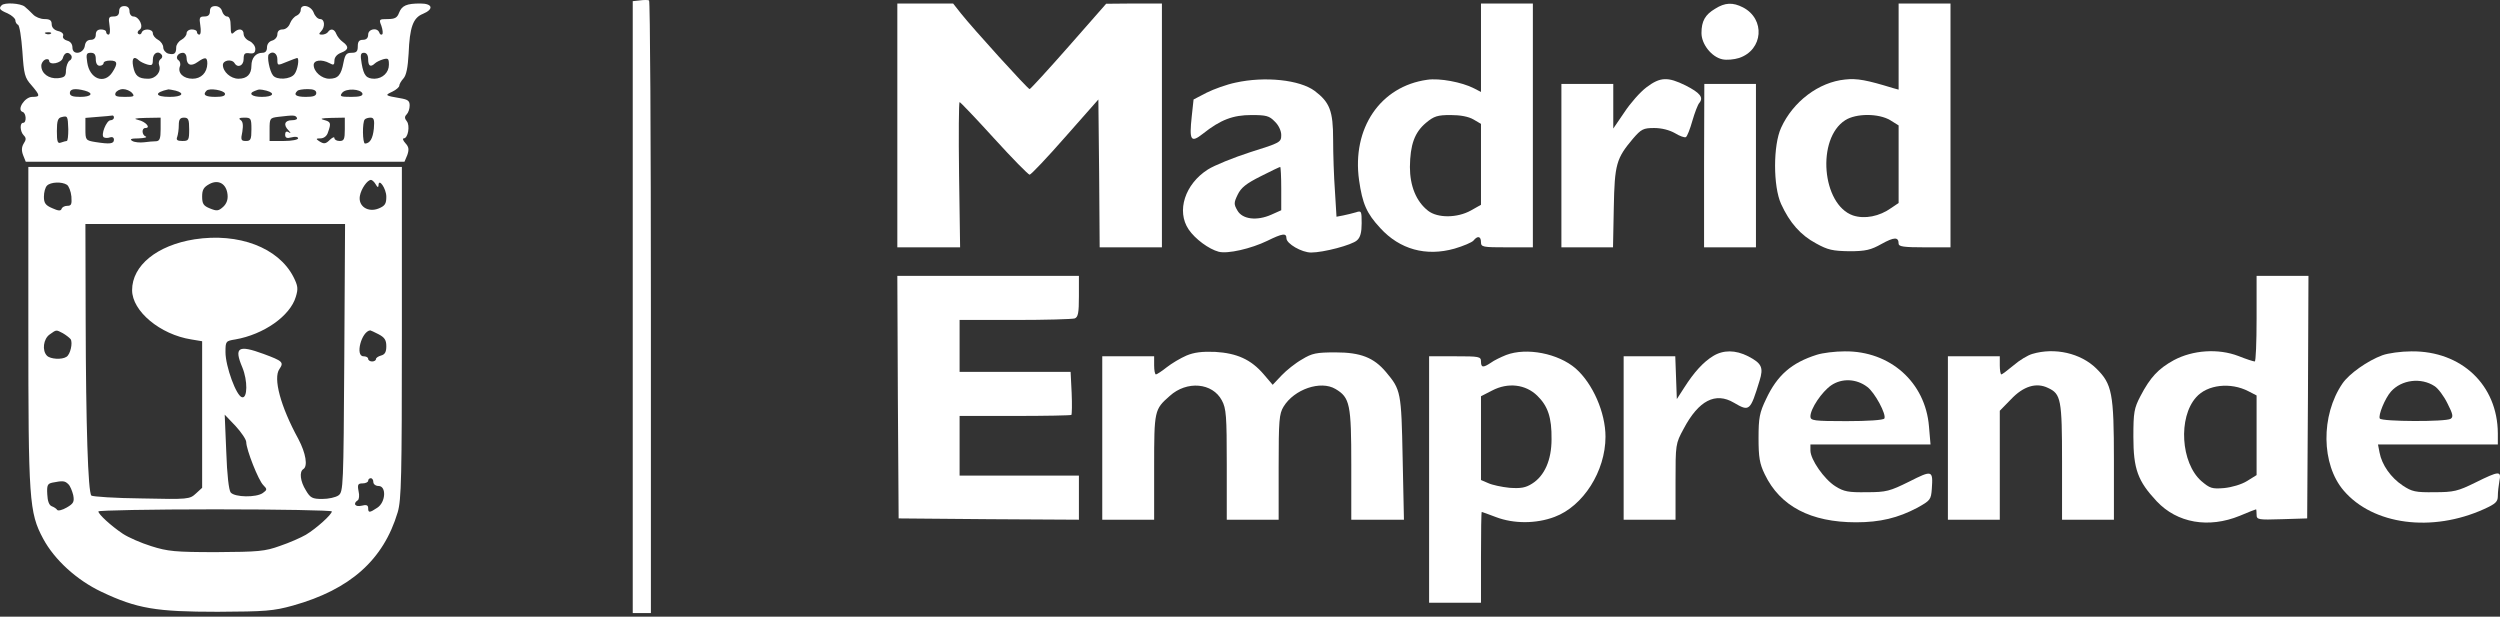 <svg width="300" height="74" viewBox="0 0 300 74" fill="none" xmlns="http://www.w3.org/2000/svg">
  <rect x="0" y="0" width="300" height="74" fill="#333333" stroke="none"/>
  <path d="M76.801 0.047L75.929 0.14V36.871V73.571H77.019H78.108V36.871C78.108 16.669 78.015 0.109 77.89 0.047C77.735 -0.016 77.268 -0.016 76.801 0.047Z" fill="white"/>
  <path d="M0.195 0.638C-0.179 1.012 -0.054 1.198 0.911 1.603C1.44 1.852 1.845 2.226 1.845 2.443C1.845 2.661 2 2.91 2.156 2.973C2.343 3.035 2.561 4.467 2.685 6.148C2.872 8.949 2.965 9.323 3.775 10.226C4.833 11.471 4.864 11.626 3.868 11.626C2.965 11.626 1.969 13.183 2.716 13.432C3.152 13.556 3.214 14.739 2.778 14.739C2.343 14.739 2.405 15.797 2.841 16.233C3.152 16.544 3.152 16.762 2.841 17.229C2.592 17.634 2.561 18.07 2.778 18.63L3.09 19.408H25.813H48.537L48.879 18.599C49.097 17.945 49.066 17.634 48.661 17.198C48.35 16.856 48.288 16.607 48.443 16.607C48.972 16.607 49.221 15.05 48.817 14.552C48.537 14.21 48.537 13.992 48.786 13.743C49.004 13.525 49.159 13.058 49.159 12.653C49.159 12.093 48.941 11.938 48.008 11.782C46.202 11.471 46.14 11.44 47.074 11.004C47.541 10.786 47.914 10.443 47.914 10.288C47.914 10.101 48.132 9.727 48.412 9.416C48.755 9.043 48.941 8.109 49.035 6.428C49.159 3.284 49.564 2.132 50.747 1.665C52.085 1.105 51.93 0.42 50.435 0.42C48.786 0.42 48.225 0.669 47.883 1.541C47.665 2.132 47.385 2.288 46.513 2.288C45.486 2.288 45.455 2.319 45.766 3.097C45.922 3.564 45.984 4.031 45.86 4.124C45.735 4.218 45.58 4.124 45.517 3.907C45.268 3.253 44.179 3.471 44.179 4.156C44.179 4.56 43.961 4.778 43.556 4.778C43.089 4.778 42.934 4.996 42.934 5.556C42.934 6.179 42.778 6.335 42.187 6.335C41.564 6.335 41.408 6.552 41.222 7.486C40.941 9.012 40.568 9.447 39.51 9.447C38.607 9.447 37.642 8.607 37.642 7.798C37.642 7.206 38.607 7.082 39.541 7.58C40.039 7.86 40.132 7.798 40.132 7.268C40.132 6.864 40.443 6.521 40.91 6.335C41.844 5.992 41.906 5.587 41.128 5.027C40.817 4.809 40.474 4.373 40.35 4.062C40.132 3.471 39.665 3.377 39.354 3.844C39.261 4 38.918 4.156 38.638 4.156C38.264 4.156 38.233 4.062 38.513 3.782C39.043 3.253 38.98 2.288 38.42 2.288C38.14 2.288 37.797 1.945 37.642 1.51C37.3 0.638 36.086 0.42 36.086 1.198C36.086 1.479 35.868 1.759 35.587 1.883C35.338 1.977 34.965 2.381 34.809 2.786C34.654 3.222 34.28 3.533 33.907 3.533C33.502 3.533 33.284 3.751 33.284 4.124C33.284 4.436 33.004 4.778 32.661 4.871C32.288 4.965 32.039 5.307 32.039 5.681C32.039 6.117 31.852 6.335 31.479 6.335C30.7 6.335 30.171 6.957 30.171 7.891C30.171 8.918 29.642 9.447 28.615 9.447C27.681 9.447 26.747 8.607 26.747 7.798C26.747 7.206 27.837 7.05 28.148 7.58C28.521 8.202 29.237 7.891 29.237 7.082C29.237 6.459 29.362 6.303 29.953 6.397C30.451 6.459 30.638 6.335 30.638 5.868C30.638 5.525 30.327 5.121 29.953 4.934C29.549 4.778 29.237 4.373 29.237 4.093C29.237 3.44 28.615 3.346 28.054 3.907C27.774 4.187 27.681 4.031 27.681 3.128C27.681 2.35 27.525 1.977 27.245 1.977C27.027 1.977 26.747 1.696 26.654 1.354C26.56 0.98 26.218 0.731 25.844 0.731C25.409 0.731 25.191 0.918 25.191 1.354C25.191 1.79 24.973 1.977 24.537 1.977C23.945 1.977 23.883 2.101 24.039 3.066C24.132 3.657 24.101 4.156 23.914 4.156C23.759 4.156 23.634 4 23.634 3.844C23.634 3.657 23.354 3.533 23.012 3.533C22.669 3.533 22.389 3.751 22.389 4C22.389 4.249 22.109 4.591 21.767 4.778C21.424 4.965 21.144 5.37 21.144 5.681C21.144 6.428 20.926 6.615 20.179 6.428C19.868 6.335 19.588 5.992 19.588 5.681C19.588 5.37 19.308 4.965 18.965 4.778C18.623 4.591 18.343 4.249 18.343 4C18.343 3.44 17.191 3.377 17.004 3.907C16.942 4.124 16.755 4.187 16.599 4.062C16.444 3.938 16.537 3.689 16.755 3.564C17.284 3.222 16.693 1.977 16.008 1.977C15.759 1.977 15.541 1.696 15.541 1.354C15.541 0.949 15.323 0.731 14.918 0.731C14.514 0.731 14.296 0.949 14.296 1.354C14.296 1.79 14.078 1.977 13.642 1.977C13.051 1.977 12.989 2.101 13.144 3.066C13.238 3.657 13.206 4.156 13.02 4.156C12.864 4.156 12.739 4 12.739 3.844C12.739 3.657 12.459 3.533 12.117 3.533C11.712 3.533 11.494 3.751 11.494 4.156C11.494 4.56 11.276 4.778 10.903 4.778C10.498 4.778 10.249 5.027 10.187 5.463C10.062 6.459 8.693 6.677 8.693 5.712C8.693 5.276 8.444 4.965 8.039 4.871C7.697 4.778 7.479 4.529 7.572 4.311C7.666 4.062 7.417 3.813 6.95 3.72C6.483 3.595 6.203 3.284 6.203 2.91C6.203 2.443 5.985 2.288 5.331 2.288C4.864 2.288 4.242 2.039 3.961 1.728C3.681 1.447 3.245 1.012 2.965 0.794C2.467 0.389 0.537 0.265 0.195 0.638ZM6.109 4.031C6.016 4.124 5.736 4.156 5.518 4.062C5.269 3.969 5.362 3.875 5.705 3.875C6.047 3.844 6.234 3.938 6.109 4.031ZM8.568 6.677C8.662 6.864 8.599 7.144 8.35 7.268C8.133 7.424 7.946 7.922 7.915 8.42C7.915 9.167 7.759 9.292 6.95 9.385C5.86 9.478 4.957 8.825 4.957 7.891C4.957 7.58 5.175 7.268 5.424 7.144C5.673 7.05 5.891 7.113 5.891 7.268C5.891 7.891 7.385 7.58 7.541 6.957C7.728 6.272 8.226 6.148 8.568 6.677ZM11.494 7.113C11.494 7.611 11.681 7.891 11.961 7.891C12.21 7.891 12.428 7.735 12.428 7.58C12.428 7.393 12.771 7.268 13.206 7.268C14.109 7.268 14.171 7.611 13.486 8.669C12.521 10.163 10.747 9.478 10.467 7.486C10.312 6.49 10.374 6.335 10.903 6.335C11.339 6.335 11.494 6.552 11.494 7.113ZM19.432 6.615C19.525 6.77 19.432 7.019 19.245 7.113C19.09 7.237 18.996 7.548 19.09 7.798C19.401 8.576 18.716 9.447 17.782 9.447C16.599 9.447 16.195 9.105 15.977 7.953C15.79 6.988 16.07 6.677 16.662 7.237C16.817 7.393 17.253 7.611 17.658 7.735C18.249 7.891 18.343 7.829 18.343 7.144C18.343 6.335 19.027 6.023 19.432 6.615ZM22.389 6.926C22.389 7.798 22.918 8.015 23.697 7.455C24.63 6.801 24.879 6.833 24.879 7.642C24.848 8.731 24.132 9.447 23.105 9.447C22.016 9.447 21.3 8.762 21.58 7.984C21.704 7.704 21.611 7.362 21.424 7.237C20.988 6.957 21.331 6.335 21.953 6.335C22.202 6.335 22.389 6.615 22.389 6.926ZM33.284 7.113C33.284 7.891 33.284 7.891 34.404 7.424C35.027 7.175 35.587 6.957 35.65 6.957C35.961 6.957 35.712 8.42 35.338 8.887C34.871 9.541 33.191 9.634 32.755 9.043C32.35 8.545 32.008 6.77 32.257 6.521C32.724 6.054 33.284 6.397 33.284 7.113ZM44.179 7.113C44.179 7.922 44.459 8.109 44.988 7.611C45.144 7.455 45.58 7.237 45.984 7.113C46.576 6.957 46.669 7.019 46.669 7.766C46.669 8.7 45.922 9.416 44.957 9.447C43.961 9.447 43.65 9.074 43.401 7.642C43.214 6.552 43.276 6.335 43.681 6.335C43.992 6.335 44.179 6.615 44.179 7.113ZM10.187 10.879C11.308 11.191 10.965 11.626 9.627 11.626C8.724 11.626 8.382 11.502 8.382 11.159C8.382 10.661 9.004 10.568 10.187 10.879ZM15.852 11.159C16.195 11.564 16.07 11.626 14.981 11.626C13.953 11.626 13.736 11.533 13.86 11.159C13.985 10.91 14.358 10.692 14.763 10.692C15.136 10.692 15.634 10.91 15.852 11.159ZM21.082 10.879C22.233 11.191 21.86 11.626 20.366 11.626C18.56 11.626 18.467 11.097 20.21 10.723C20.304 10.723 20.677 10.786 21.082 10.879ZM26.996 11.222C27.058 11.502 26.716 11.626 25.844 11.626C24.63 11.626 24.288 11.377 24.786 10.879C25.128 10.537 26.84 10.817 26.996 11.222ZM31.977 10.879C33.097 11.191 32.755 11.626 31.416 11.626C30.233 11.626 29.735 11.222 30.576 10.91C31.105 10.692 31.167 10.692 31.977 10.879ZM37.953 11.159C37.953 11.502 37.611 11.626 36.708 11.626C35.525 11.626 35.183 11.377 35.681 10.91C35.774 10.786 36.334 10.692 36.926 10.692C37.642 10.692 37.953 10.848 37.953 11.159ZM43.494 11.222C43.556 11.502 43.183 11.626 42.155 11.626C40.848 11.626 40.724 11.564 41.066 11.128C41.533 10.568 43.276 10.661 43.494 11.222ZM8.195 15.517C8.195 16.296 8.133 16.918 8.008 16.918C7.915 16.918 7.603 17.011 7.323 17.105C6.918 17.26 6.825 17.043 6.825 15.735C6.825 14.49 6.95 14.148 7.385 14.054C8.133 13.867 8.133 13.93 8.195 15.517ZM13.673 14.117C13.673 14.272 13.486 14.428 13.269 14.428C12.771 14.428 12.055 16.233 12.459 16.482C12.646 16.576 12.957 16.576 13.206 16.482C13.486 16.389 13.673 16.513 13.673 16.762C13.673 17.26 13.206 17.323 11.432 17.043C10.28 16.856 10.249 16.794 10.249 15.486V14.148L11.743 14.023C12.553 13.961 13.3 13.899 13.455 13.867C13.58 13.836 13.673 13.93 13.673 14.117ZM35.618 14.117C35.743 14.303 35.463 14.428 35.027 14.428C34.156 14.428 33.969 14.988 34.622 15.642C34.934 15.984 34.934 16.046 34.622 15.86C34.373 15.704 34.218 15.829 34.218 16.14C34.218 16.544 34.404 16.638 34.996 16.482C35.432 16.358 35.774 16.42 35.774 16.607C35.774 16.762 35.027 16.918 34.062 16.918H32.35V15.548C32.35 14.21 32.381 14.148 33.377 14.023C35.245 13.805 35.432 13.805 35.618 14.117ZM19.276 15.517C19.276 16.638 19.152 16.918 18.747 16.949C18.436 16.949 17.782 17.011 17.284 17.074C16.786 17.136 16.132 17.074 15.883 16.918C15.51 16.7 15.728 16.607 16.63 16.607C17.315 16.576 17.689 16.482 17.502 16.389C17.004 16.202 16.973 15.362 17.44 15.362C18.156 15.362 17.471 14.583 16.599 14.397C15.946 14.241 16.163 14.179 17.502 14.148L19.276 14.117V15.517ZM22.7 15.517C22.7 16.825 22.638 16.918 21.891 16.918C21.268 16.918 21.113 16.794 21.268 16.42C21.362 16.14 21.455 15.517 21.455 15.019C21.455 14.334 21.611 14.117 22.078 14.117C22.607 14.117 22.7 14.334 22.7 15.517ZM30.171 15.517C30.171 16.731 30.078 16.918 29.517 16.918C28.926 16.918 28.864 16.794 29.082 15.797C29.206 14.988 29.144 14.583 28.864 14.397C28.584 14.21 28.739 14.117 29.331 14.117C30.109 14.117 30.171 14.21 30.171 15.517ZM41.377 15.517C41.377 16.7 41.284 16.918 40.755 16.918C40.412 16.918 40.132 16.762 40.132 16.576C40.132 16.389 39.914 16.482 39.634 16.731C39.074 17.292 38.887 17.323 38.264 16.918C37.891 16.669 37.922 16.607 38.451 16.607C38.856 16.607 39.229 16.327 39.354 15.891C39.759 14.77 39.696 14.614 38.887 14.397C38.327 14.241 38.545 14.179 39.759 14.148L41.377 14.117V15.517ZM44.864 15.424C44.739 16.638 44.397 17.198 43.805 17.229C43.494 17.229 43.463 14.614 43.774 14.334C43.867 14.21 44.21 14.117 44.459 14.117C44.864 14.117 44.957 14.366 44.864 15.424Z" fill="white"/>
  <path d="M107.68 15.05V29.68H111.446H115.213L115.088 20.965C115.026 16.171 115.057 12.249 115.151 12.249C115.244 12.249 117.112 14.21 119.291 16.607C121.47 19.004 123.4 20.965 123.555 20.965C123.711 20.965 125.641 18.941 127.82 16.451L131.804 11.938L131.897 20.809L131.96 29.68H135.695H139.43V15.05V0.42H136.1L132.738 0.451L128.256 5.556C125.765 8.389 123.649 10.693 123.555 10.693C123.337 10.693 116.738 3.409 115.306 1.603L114.372 0.42H111.042H107.68V15.05Z" fill="white"/>
  <path d="M177.718 5.712V11.035L176.877 10.599C175.414 9.852 172.737 9.354 171.274 9.572C165.64 10.35 162.216 15.393 163.088 21.618C163.492 24.451 163.99 25.603 165.64 27.377C167.975 29.93 171.119 30.801 174.543 29.836C175.601 29.525 176.628 29.089 176.815 28.871C177.313 28.249 177.718 28.342 177.718 29.058C177.718 29.649 177.936 29.68 180.831 29.68H183.944V15.05V0.42H180.831H177.718V5.712ZM176.815 14.334L177.718 14.864V19.72V24.576L176.504 25.26C174.885 26.163 172.52 26.194 171.368 25.291C169.936 24.171 169.189 22.303 169.189 20.031C169.22 17.354 169.749 15.891 171.119 14.739C172.084 13.93 172.52 13.805 174.076 13.805C175.259 13.805 176.224 13.992 176.815 14.334Z" fill="white"/>
  <path d="M205.827 1.043C204.613 1.759 204.177 2.537 204.177 3.969C204.177 5.307 205.391 6.833 206.667 7.113C207.196 7.237 208.099 7.144 208.69 6.957C211.585 5.992 211.865 2.288 209.157 0.887C207.943 0.265 207.009 0.296 205.827 1.043Z" fill="white"/>
  <path d="M227.834 5.587V10.755L227.149 10.568C224.005 9.603 222.854 9.385 221.422 9.541C218.247 9.852 215.165 12.187 213.733 15.331C212.768 17.416 212.768 22.366 213.733 24.482C214.76 26.723 216.068 28.218 217.935 29.214C219.336 29.992 219.928 30.116 221.92 30.148C223.881 30.148 224.503 29.992 225.78 29.276C227.305 28.435 227.834 28.404 227.834 29.245C227.834 29.587 228.457 29.68 230.947 29.68H234.06V15.05V0.42H230.947H227.834V5.587ZM226.838 14.428L227.834 15.05V19.688V24.358L226.962 24.949C225.531 25.976 223.756 26.319 222.355 25.852C218.62 24.544 217.966 16.638 221.422 14.428C222.729 13.587 225.437 13.587 226.838 14.428Z" fill="white"/>
  <path d="M148.271 9.914C147.212 10.132 145.656 10.692 144.784 11.128L143.228 11.938L143.01 13.961C142.699 16.856 142.886 17.198 144.349 16.047C146.465 14.366 147.96 13.805 150.17 13.805C151.944 13.805 152.317 13.899 152.971 14.584C153.438 15.019 153.749 15.704 153.749 16.202C153.749 17.074 153.625 17.136 150.045 18.257C148.022 18.91 145.718 19.844 144.94 20.342C142.201 22.085 141.142 25.323 142.637 27.533C143.415 28.684 145.065 29.898 146.247 30.21C147.337 30.49 150.138 29.836 152.068 28.902C153.905 28 154.372 27.937 154.372 28.591C154.372 29.245 156.208 30.303 157.329 30.303C158.823 30.303 162.247 29.4 162.839 28.84C163.243 28.498 163.399 27.875 163.399 26.786C163.399 25.323 163.368 25.26 162.714 25.478C162.31 25.603 161.625 25.758 161.189 25.852L160.38 26.007L160.193 22.926C160.068 21.245 159.975 18.474 159.975 16.731C159.975 13.307 159.57 12.28 157.765 10.91C155.959 9.572 151.788 9.136 148.271 9.914ZM153.749 22.614V25.229L152.566 25.758C150.823 26.537 149.08 26.319 148.489 25.26C148.053 24.513 148.053 24.326 148.52 23.362C148.925 22.521 149.547 22.023 151.29 21.151C152.504 20.529 153.563 20.031 153.625 20.031C153.687 20.031 153.749 21.214 153.749 22.614Z" fill="white"/>
  <path d="M197.578 10.475C196.83 11.035 195.648 12.373 194.932 13.463L193.593 15.424V12.747V10.07H190.48H187.368V19.875V29.68H190.449H193.562L193.655 24.918C193.749 19.688 193.967 19.004 195.959 16.638C196.955 15.486 197.204 15.362 198.511 15.362C199.414 15.362 200.348 15.611 201.002 15.984C201.562 16.327 202.153 16.544 202.309 16.451C202.465 16.358 202.807 15.486 203.087 14.49C203.367 13.525 203.741 12.529 203.928 12.342C204.457 11.689 203.99 11.128 202.278 10.257C200.13 9.198 199.227 9.229 197.578 10.475Z" fill="white"/>
  <path d="M204.488 19.875V29.68H207.601H210.714V19.875V10.07H207.601H204.519L204.488 19.875Z" fill="white"/>
  <path d="M3.401 39.144C3.401 60.062 3.494 61.493 5.175 64.637C6.545 67.19 9.222 69.618 12.179 71.019C16.444 73.042 18.747 73.415 26.125 73.415C31.852 73.384 32.786 73.322 35.152 72.668C42.031 70.738 46.015 67.19 47.727 61.462C48.163 59.968 48.225 57.26 48.225 39.891V20.031H25.813H3.401V39.144ZM27.307 23.362C27.37 23.953 27.183 24.451 26.778 24.825C26.218 25.323 26.031 25.354 25.191 25.011C24.413 24.7 24.257 24.451 24.257 23.579C24.257 22.77 24.444 22.459 25.128 22.085C26.218 21.494 27.183 22.054 27.307 23.362ZM45.081 22.116C45.299 22.49 45.393 22.552 45.424 22.241C45.424 21.307 46.358 22.614 46.358 23.611C46.358 24.451 46.202 24.7 45.455 25.011C44.179 25.541 42.965 24.762 43.183 23.517C43.338 22.646 44.085 21.587 44.521 21.587C44.646 21.587 44.926 21.836 45.081 22.116ZM8.039 22.179C8.257 22.334 8.506 22.957 8.568 23.579C8.631 24.513 8.568 24.7 8.07 24.7C7.759 24.7 7.448 24.856 7.385 25.074C7.292 25.323 7.012 25.323 6.265 24.98C5.455 24.638 5.269 24.358 5.269 23.611C5.269 23.081 5.424 22.49 5.642 22.272C6.078 21.836 7.417 21.774 8.039 22.179ZM41.315 42.941C41.222 58.412 41.191 59.003 40.63 59.439C40.288 59.688 39.416 59.875 38.669 59.875C37.486 59.875 37.237 59.75 36.708 58.847C36.023 57.758 35.899 56.606 36.397 56.295C36.957 55.953 36.708 54.396 35.805 52.684C33.657 48.762 32.755 45.369 33.533 44.28C34.093 43.47 33.907 43.315 31.634 42.474C28.584 41.353 28.054 41.665 29.082 44.093C29.735 45.68 29.704 47.828 29.05 47.672C28.366 47.548 27.058 43.968 27.058 42.256C27.058 40.949 27.09 40.918 28.241 40.731C31.634 40.14 34.809 37.929 35.494 35.626C35.805 34.63 35.743 34.288 35.214 33.229C33.408 29.712 28.646 27.906 23.354 28.716C18.84 29.431 15.852 31.86 15.852 34.817C15.852 37.338 19.214 40.14 22.949 40.731L24.257 40.949V49.727V58.536L23.51 59.221C22.763 59.906 22.638 59.937 17.004 59.812C13.829 59.781 11.121 59.595 10.965 59.47C10.56 59.065 10.312 50.972 10.28 38.459L10.249 26.879H25.813H41.408L41.315 42.941ZM7.541 39.984C7.915 40.202 8.319 40.513 8.475 40.7C8.755 41.136 8.444 42.536 7.977 42.817C7.417 43.19 6.047 43.097 5.642 42.692C5.02 42.069 5.206 40.669 5.954 40.14C6.794 39.548 6.701 39.548 7.541 39.984ZM45.424 40.108C46.14 40.482 46.358 40.793 46.358 41.54C46.358 42.225 46.202 42.536 45.735 42.661C45.393 42.754 45.113 42.941 45.113 43.097C45.113 43.252 44.895 43.377 44.646 43.377C44.397 43.377 44.179 43.221 44.179 43.066C44.179 42.879 43.93 42.754 43.618 42.754C42.591 42.754 43.369 39.766 44.428 39.642C44.49 39.642 44.926 39.859 45.424 40.108ZM29.549 53.058C29.549 53.929 31.012 57.665 31.603 58.225C32.07 58.692 32.07 58.785 31.541 59.159C30.763 59.719 28.179 59.688 27.681 59.096C27.463 58.816 27.245 57.011 27.152 54.209L26.965 49.758L28.272 51.128C28.957 51.875 29.549 52.746 29.549 53.058ZM44.801 57.851C44.801 58.1 45.081 58.318 45.424 58.318C46.389 58.318 46.295 60.279 45.268 60.933C44.334 61.556 44.179 61.556 44.179 60.964C44.179 60.622 43.961 60.528 43.401 60.684C42.622 60.871 42.311 60.435 42.934 60.03C43.089 59.937 43.151 59.439 43.027 58.941C42.871 58.132 42.965 58.007 43.525 58.007C43.867 58.007 44.179 57.851 44.179 57.696C44.179 57.509 44.334 57.385 44.49 57.385C44.677 57.385 44.801 57.602 44.801 57.851ZM8.195 58.1C8.413 58.287 8.662 58.91 8.786 59.408C8.942 60.217 8.817 60.435 8.008 60.902C7.479 61.213 6.95 61.338 6.856 61.182C6.763 61.026 6.452 60.84 6.203 60.746C5.891 60.622 5.705 60.124 5.673 59.314C5.611 58.225 5.705 58.038 6.296 57.914C7.541 57.665 7.79 57.696 8.195 58.1ZM39.821 61.369C39.821 61.742 37.953 63.423 36.708 64.17C36.117 64.513 34.716 65.135 33.595 65.509C31.79 66.163 31.012 66.225 25.969 66.256C21.02 66.256 20.117 66.163 18.156 65.54C16.942 65.166 15.385 64.482 14.732 64.046C13.3 63.081 11.806 61.711 11.806 61.369C11.806 61.244 18.125 61.12 25.813 61.12C33.533 61.12 39.821 61.244 39.821 61.369Z" fill="white"/>
  <path d="M107.742 47.641L107.836 62.209L118.668 62.303L129.469 62.365V59.719V57.073H122.31H115.151V53.493V49.914H121.781C125.454 49.914 128.505 49.852 128.567 49.789C128.629 49.727 128.66 48.513 128.598 47.143L128.473 44.622H121.812H115.151V41.509V38.396H121.812C125.485 38.396 128.691 38.303 128.971 38.21C129.376 38.054 129.469 37.525 129.469 35.564V33.105H118.575H107.68L107.742 47.641Z" fill="white"/>
  <path d="M270.791 38.241C270.791 41.073 270.697 43.377 270.573 43.377C270.417 43.377 269.546 43.097 268.612 42.723C266.184 41.789 263.133 42.007 260.861 43.221C258.993 44.248 258.028 45.276 256.845 47.548C256.098 48.98 256.005 49.478 256.005 52.404C256.005 56.295 256.534 57.727 258.806 60.155C261.266 62.77 265.032 63.423 268.767 61.898C269.795 61.462 270.666 61.12 270.728 61.12C270.76 61.12 270.791 61.4 270.791 61.742C270.791 62.365 270.946 62.396 273.841 62.303L276.861 62.209L276.954 47.641L277.016 33.105H273.903H270.791V38.241ZM269.826 46.957L270.791 47.455V52.217V57.011L269.639 57.727C268.985 58.132 267.834 58.474 266.9 58.567C265.437 58.692 265.188 58.598 264.16 57.727C261.701 55.548 261.359 50.1 263.538 47.672C264.876 46.147 267.678 45.836 269.826 46.957Z" fill="white"/>
  <path d="M142.388 42.661C141.672 42.972 140.613 43.595 140.022 44.062C139.399 44.56 138.808 44.933 138.715 44.933C138.59 44.933 138.497 44.435 138.497 43.844V42.754H135.384H132.271V52.56V62.365H135.384H138.497V56.046C138.497 49.229 138.528 49.136 140.364 47.517C142.419 45.649 145.5 45.929 146.621 48.046C147.15 49.011 147.212 49.914 147.212 55.735V62.365H150.325H153.438V56.046C153.438 50.412 153.5 49.665 154.03 48.793C155.306 46.708 158.481 45.618 160.255 46.676C161.998 47.704 162.154 48.513 162.154 55.797V62.365H165.298H168.473L168.317 54.956C168.162 47.019 168.099 46.77 166.325 44.653C164.862 42.91 163.275 42.287 160.286 42.287C157.983 42.287 157.454 42.381 156.24 43.128C155.461 43.564 154.372 44.435 153.78 45.058L152.722 46.178L151.633 44.902C150.107 43.128 148.426 42.381 145.812 42.225C144.224 42.163 143.29 42.287 142.388 42.661Z" fill="white"/>
  <path d="M180.737 42.599C180.115 42.848 179.274 43.252 178.901 43.532C177.967 44.155 177.718 44.124 177.718 43.377C177.718 42.785 177.5 42.754 174.605 42.754H171.492V57.54V72.326H174.605H177.718V66.879C177.718 63.89 177.749 61.431 177.811 61.431C177.842 61.431 178.621 61.711 179.523 62.054C181.64 62.863 184.348 62.863 186.558 62.023C189.982 60.746 192.659 56.544 192.659 52.404C192.659 49.509 191.134 46.023 189.08 44.217C186.994 42.412 183.196 41.665 180.737 42.599ZM184.473 47.486C185.749 48.731 186.216 50.1 186.185 52.715C186.185 55.206 185.344 57.104 183.85 58.038C183.072 58.536 182.481 58.63 181.142 58.536C180.208 58.443 179.056 58.194 178.59 57.976L177.718 57.602V52.56V47.548L179.056 46.863C180.955 45.867 183.072 46.116 184.473 47.486Z" fill="white"/>
  <path d="M205.578 42.723C204.395 43.439 203.274 44.684 202.122 46.49L201.22 47.89L201.126 45.307L201.033 42.754H197.951H194.838V52.56V62.365H197.951H201.064V57.82C201.064 53.338 201.064 53.244 202.029 51.47C203.834 48.046 205.858 47.019 208.068 48.326C209.935 49.416 210.029 49.353 211.149 45.68C211.647 44.093 211.398 43.595 209.78 42.754C208.255 41.976 206.792 41.976 205.578 42.723Z" fill="white"/>
  <path d="M218.029 42.568C214.978 43.532 213.266 45.027 211.928 47.891C211.149 49.509 211.025 50.132 211.025 52.56C211.025 54.863 211.149 55.641 211.772 56.918C213.609 60.746 217.282 62.676 222.729 62.676C225.624 62.676 227.772 62.147 230.075 60.933C231.632 60.062 231.725 59.968 231.818 58.661C231.974 56.419 231.881 56.388 229.11 57.789C226.776 58.941 226.371 59.065 224.005 59.065C221.826 59.096 221.266 59.003 220.239 58.349C218.9 57.509 217.25 55.143 217.25 54.054V53.338H224.441H231.663L231.476 51.159C231.04 45.867 226.807 42.101 221.359 42.163C220.208 42.163 218.714 42.35 218.029 42.568ZM224.068 46.427C224.97 47.081 226.402 49.758 226.122 50.225C225.997 50.412 224.13 50.536 221.577 50.536C217.655 50.536 217.25 50.474 217.25 49.976C217.25 49.042 218.62 47.019 219.741 46.241C221.017 45.369 222.76 45.431 224.068 46.427Z" fill="white"/>
  <path d="M243.865 42.474C243.336 42.63 242.34 43.221 241.624 43.844C240.908 44.435 240.254 44.933 240.161 44.933C240.067 44.933 239.974 44.435 239.974 43.844V42.754H236.861H233.748V52.56V62.365H236.861H239.974V55.828V49.291L241.312 47.922C242.807 46.334 244.363 45.867 245.764 46.552C247.32 47.268 247.445 47.922 247.445 55.423V62.365H250.557H253.67V55.268C253.67 47.175 253.452 46.085 251.554 44.217C249.686 42.381 246.573 41.665 243.865 42.474Z" fill="white"/>
  <path d="M285.888 42.63C284.113 43.283 281.903 44.84 281.094 46.023C278.479 49.852 278.542 55.735 281.25 58.879C284.767 62.987 291.833 63.921 298.09 61.089C299.46 60.466 299.74 60.217 299.74 59.532C299.74 59.065 299.833 58.256 299.926 57.727C300.175 56.482 299.926 56.482 297.032 57.914C294.946 58.941 294.448 59.065 292.144 59.065C289.872 59.096 289.436 59.003 288.316 58.256C286.915 57.322 285.825 55.797 285.545 54.303L285.359 53.338H292.549H299.74V51.999C299.709 46.209 295.382 42.101 289.374 42.163C288.129 42.163 286.573 42.381 285.888 42.63ZM292.144 46.334C292.549 46.583 293.265 47.517 293.701 48.42C294.355 49.696 294.417 50.038 294.074 50.256C293.514 50.63 285.825 50.599 285.576 50.225C285.359 49.852 286.199 47.797 286.915 46.988C288.191 45.556 290.526 45.276 292.144 46.334Z" fill="white"/>
</svg>
